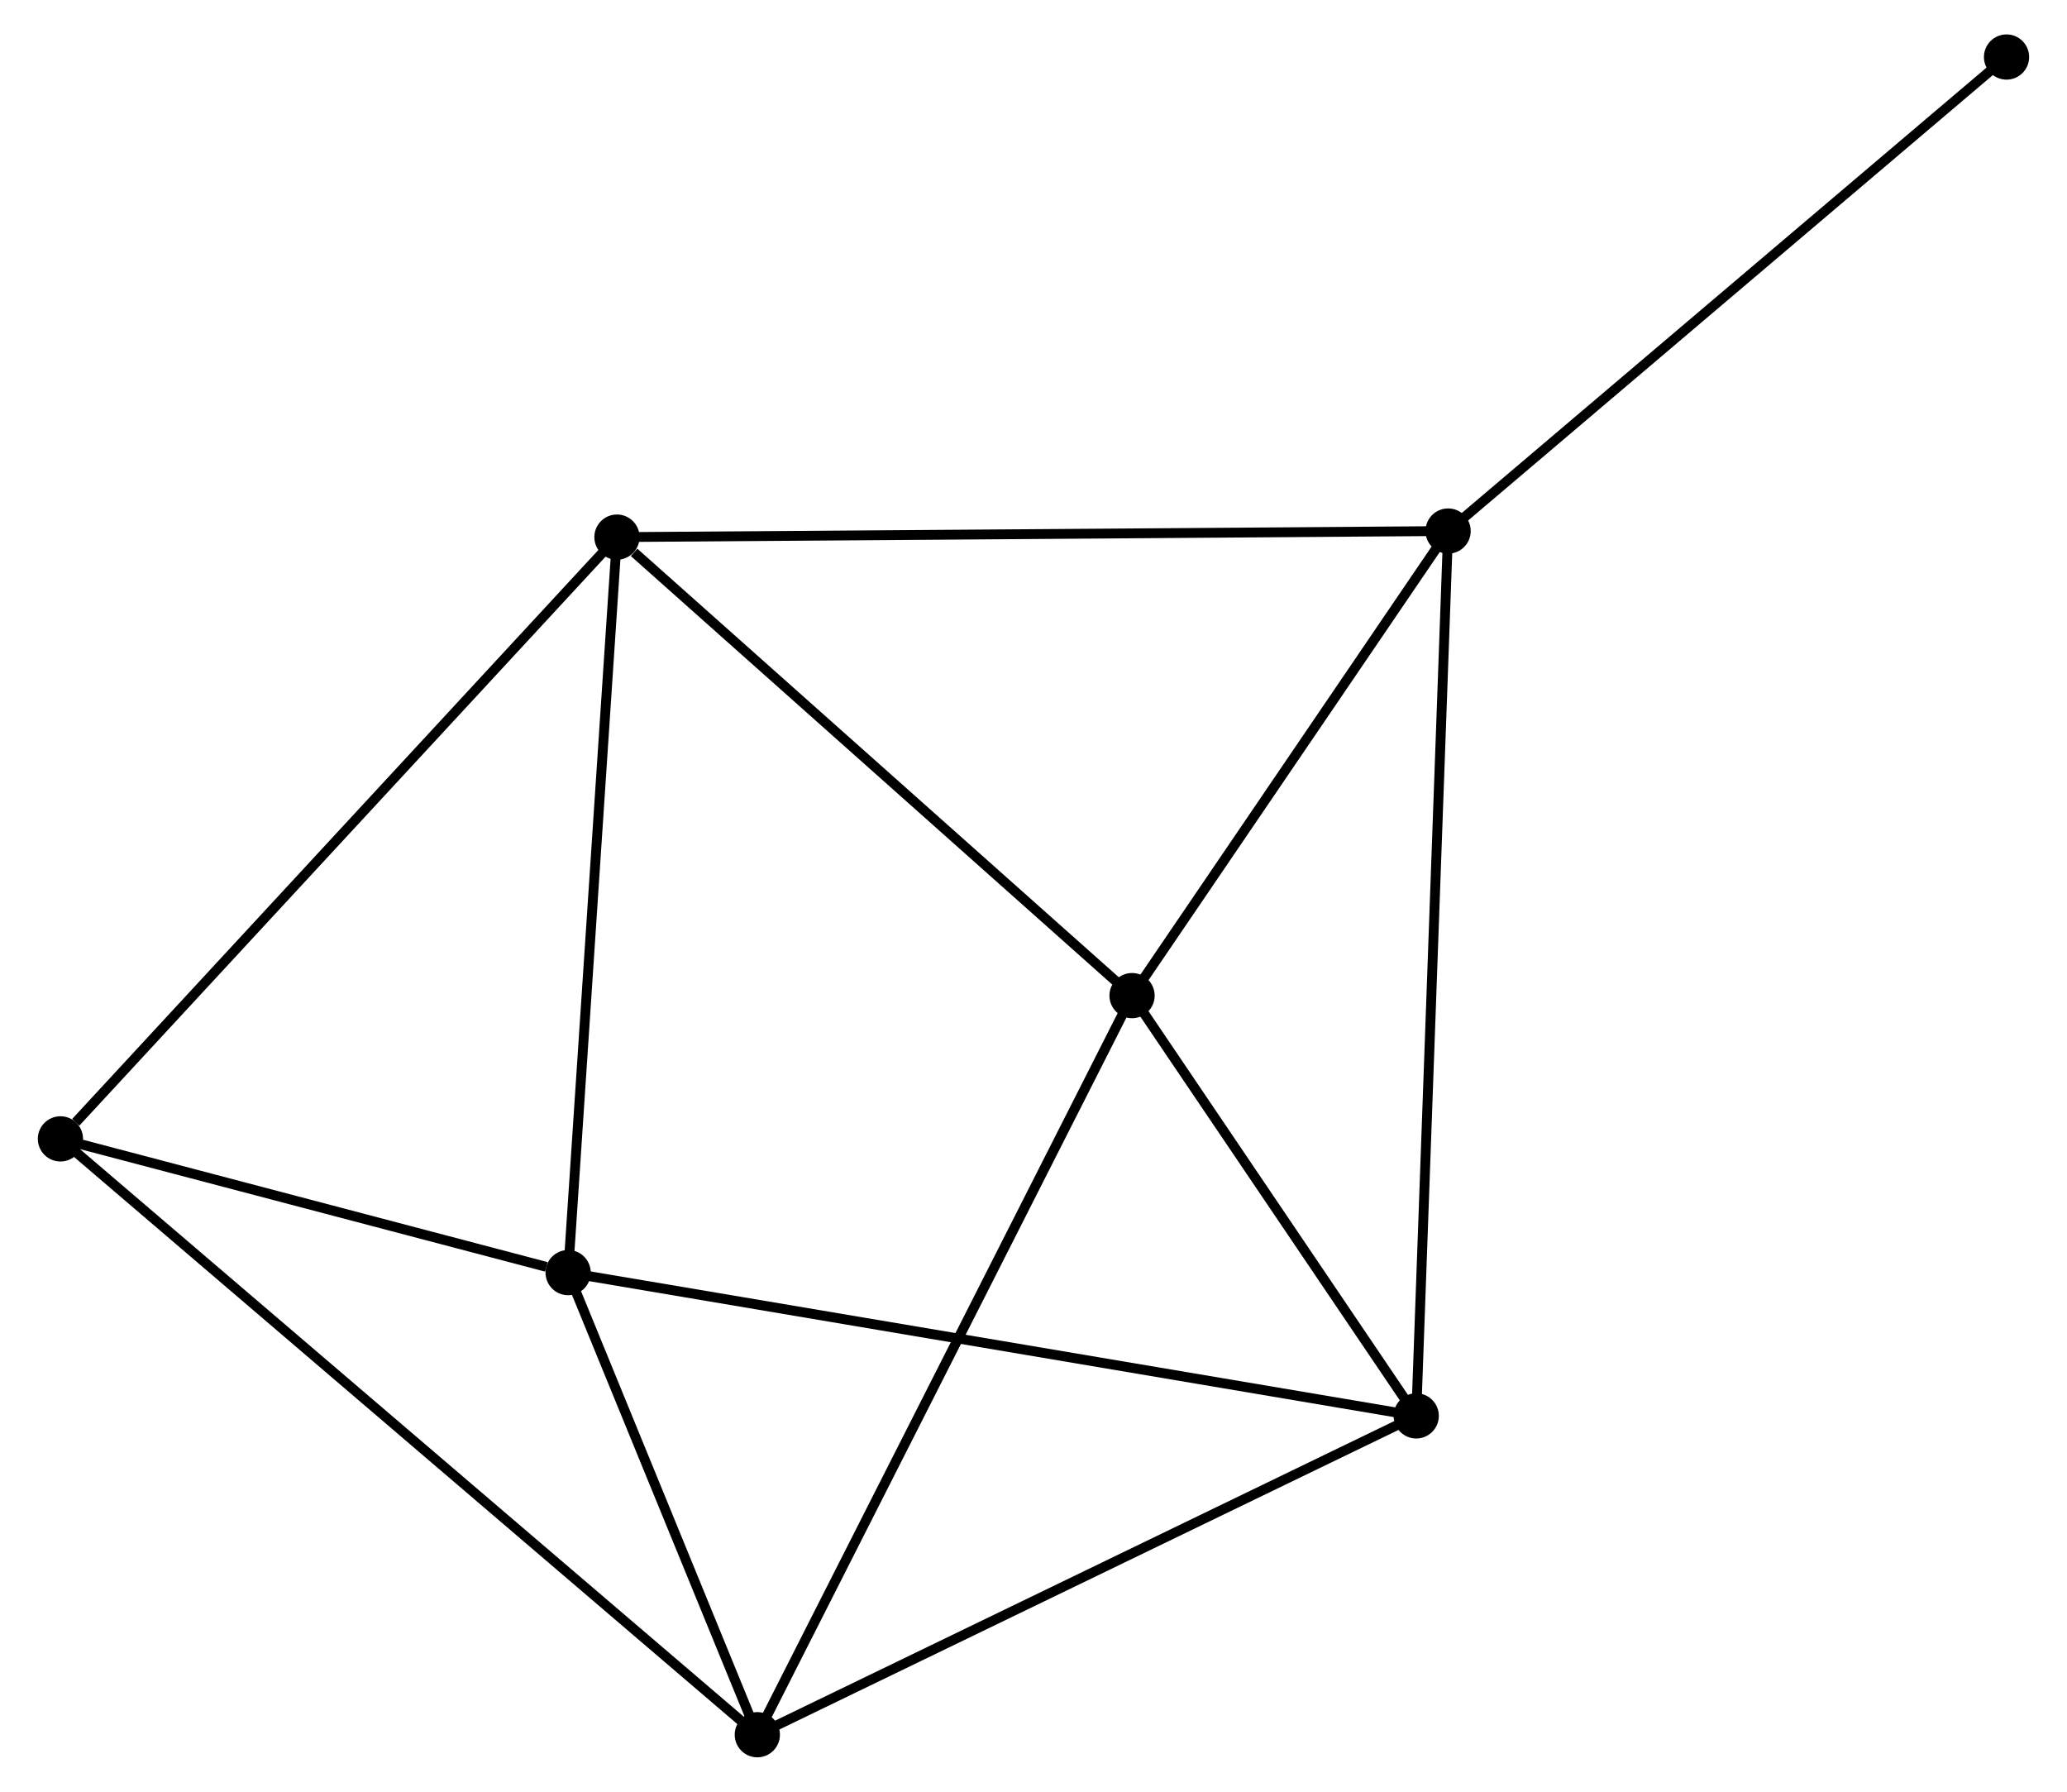 <?xml version="1.0" encoding="UTF-8" standalone="no"?>
<!DOCTYPE svg PUBLIC "-//W3C//DTD SVG 1.1//EN"
 "http://www.w3.org/Graphics/SVG/1.1/DTD/svg11.dtd">
<!-- Generated by graphviz version 2.36.0 (20140111.2315)
 -->
<!-- Title: %3 Pages: 1 -->
<svg width="210pt" height="182pt"
 viewBox="0.00 0.00 209.57 182.23" xmlns="http://www.w3.org/2000/svg" xmlns:xlink="http://www.w3.org/1999/xlink">
<g id="graph0" class="graph" transform="scale(1 1) rotate(0) translate(4 178.232)">
<title>%3</title>
<!-- 0 -->
<g id="node1" class="node"><title>0</title>
<ellipse fill="black" stroke="black" cx="139.718" cy="-34.227" rx="1.8" ry="1.8"/>
</g>
<!-- 2 -->
<g id="node2" class="node"><title>2</title>
<ellipse fill="black" stroke="black" cx="72.691" cy="-1.8" rx="1.8" ry="1.8"/>
</g>
<!-- 0&#45;&#45;2 -->
<g id="edge1" class="edge"><title>0&#45;&#45;2</title>
<path fill="none" stroke="black" d="M138.061,-33.425C128.868,-28.978 84.198,-7.367 74.536,-2.693"/>
</g>
<!-- 3 -->
<g id="node3" class="node"><title>3</title>
<ellipse fill="black" stroke="black" cx="142.961" cy="-124.222" rx="1.8" ry="1.8"/>
</g>
<!-- 0&#45;&#45;3 -->
<g id="edge2" class="edge"><title>0&#45;&#45;3</title>
<path fill="none" stroke="black" d="M139.786,-36.106C140.208,-47.818 142.472,-110.671 142.893,-122.353"/>
</g>
<!-- 4 -->
<g id="node4" class="node"><title>4</title>
<ellipse fill="black" stroke="black" cx="110.81" cy="-76.971" rx="1.8" ry="1.8"/>
</g>
<!-- 0&#45;&#45;4 -->
<g id="edge3" class="edge"><title>0&#45;&#45;4</title>
<path fill="none" stroke="black" d="M138.476,-36.063C133.721,-43.094 116.706,-68.252 112.015,-75.189"/>
</g>
<!-- 5 -->
<g id="node5" class="node"><title>5</title>
<ellipse fill="black" stroke="black" cx="53.445" cy="-48.799" rx="1.8" ry="1.8"/>
</g>
<!-- 0&#45;&#45;5 -->
<g id="edge4" class="edge"><title>0&#45;&#45;5</title>
<path fill="none" stroke="black" d="M137.916,-34.531C126.688,-36.428 66.436,-46.605 55.237,-48.497"/>
</g>
<!-- 2&#45;&#45;4 -->
<g id="edge9" class="edge"><title>2&#45;&#45;4</title>
<path fill="none" stroke="black" d="M73.633,-3.658C78.907,-14.058 104.713,-64.948 109.901,-75.177"/>
</g>
<!-- 2&#45;&#45;5 -->
<g id="edge10" class="edge"><title>2&#45;&#45;5</title>
<path fill="none" stroke="black" d="M71.864,-3.82C68.698,-11.55 57.371,-39.213 54.248,-46.84"/>
</g>
<!-- 6 -->
<g id="node7" class="node"><title>6</title>
<ellipse fill="black" stroke="black" cx="1.8" cy="-62.401" rx="1.8" ry="1.8"/>
</g>
<!-- 2&#45;&#45;6 -->
<g id="edge11" class="edge"><title>2&#45;&#45;6</title>
<path fill="none" stroke="black" d="M71.21,-3.066C61.984,-10.952 12.475,-53.276 3.273,-61.142"/>
</g>
<!-- 3&#45;&#45;4 -->
<g id="edge12" class="edge"><title>3&#45;&#45;4</title>
<path fill="none" stroke="black" d="M141.891,-122.65C137.01,-115.476 116.874,-85.883 111.917,-78.597"/>
</g>
<!-- 7 -->
<g id="node8" class="node"><title>7</title>
<ellipse fill="black" stroke="black" cx="199.767" cy="-172.432" rx="1.8" ry="1.8"/>
</g>
<!-- 3&#45;&#45;7 -->
<g id="edge13" class="edge"><title>3&#45;&#45;7</title>
<path fill="none" stroke="black" d="M144.365,-125.414C152.156,-132.026 190.015,-164.155 198.204,-171.105"/>
</g>
<!-- 5&#45;&#45;6 -->
<g id="edge14" class="edge"><title>5&#45;&#45;6</title>
<path fill="none" stroke="black" d="M51.226,-49.384C42.731,-51.621 12.334,-59.627 3.953,-61.834"/>
</g>
<!-- 1 -->
<g id="node6" class="node"><title>1</title>
<ellipse fill="black" stroke="black" cx="58.412" cy="-123.604" rx="1.8" ry="1.8"/>
</g>
<!-- 1&#45;&#45;3 -->
<g id="edge5" class="edge"><title>1&#45;&#45;3</title>
<path fill="none" stroke="black" d="M60.502,-123.619C72.2,-123.705 129.438,-124.123 140.944,-124.208"/>
</g>
<!-- 1&#45;&#45;4 -->
<g id="edge6" class="edge"><title>1&#45;&#45;4</title>
<path fill="none" stroke="black" d="M60.156,-122.052C68.253,-114.846 102.107,-84.717 109.415,-78.212"/>
</g>
<!-- 1&#45;&#45;5 -->
<g id="edge7" class="edge"><title>1&#45;&#45;5</title>
<path fill="none" stroke="black" d="M58.29,-121.755C57.608,-111.495 54.298,-61.641 53.582,-50.859"/>
</g>
<!-- 1&#45;&#45;6 -->
<g id="edge8" class="edge"><title>1&#45;&#45;6</title>
<path fill="none" stroke="black" d="M57.013,-122.091C49.249,-113.697 11.519,-72.908 3.358,-64.086"/>
</g>
</g>
</svg>
